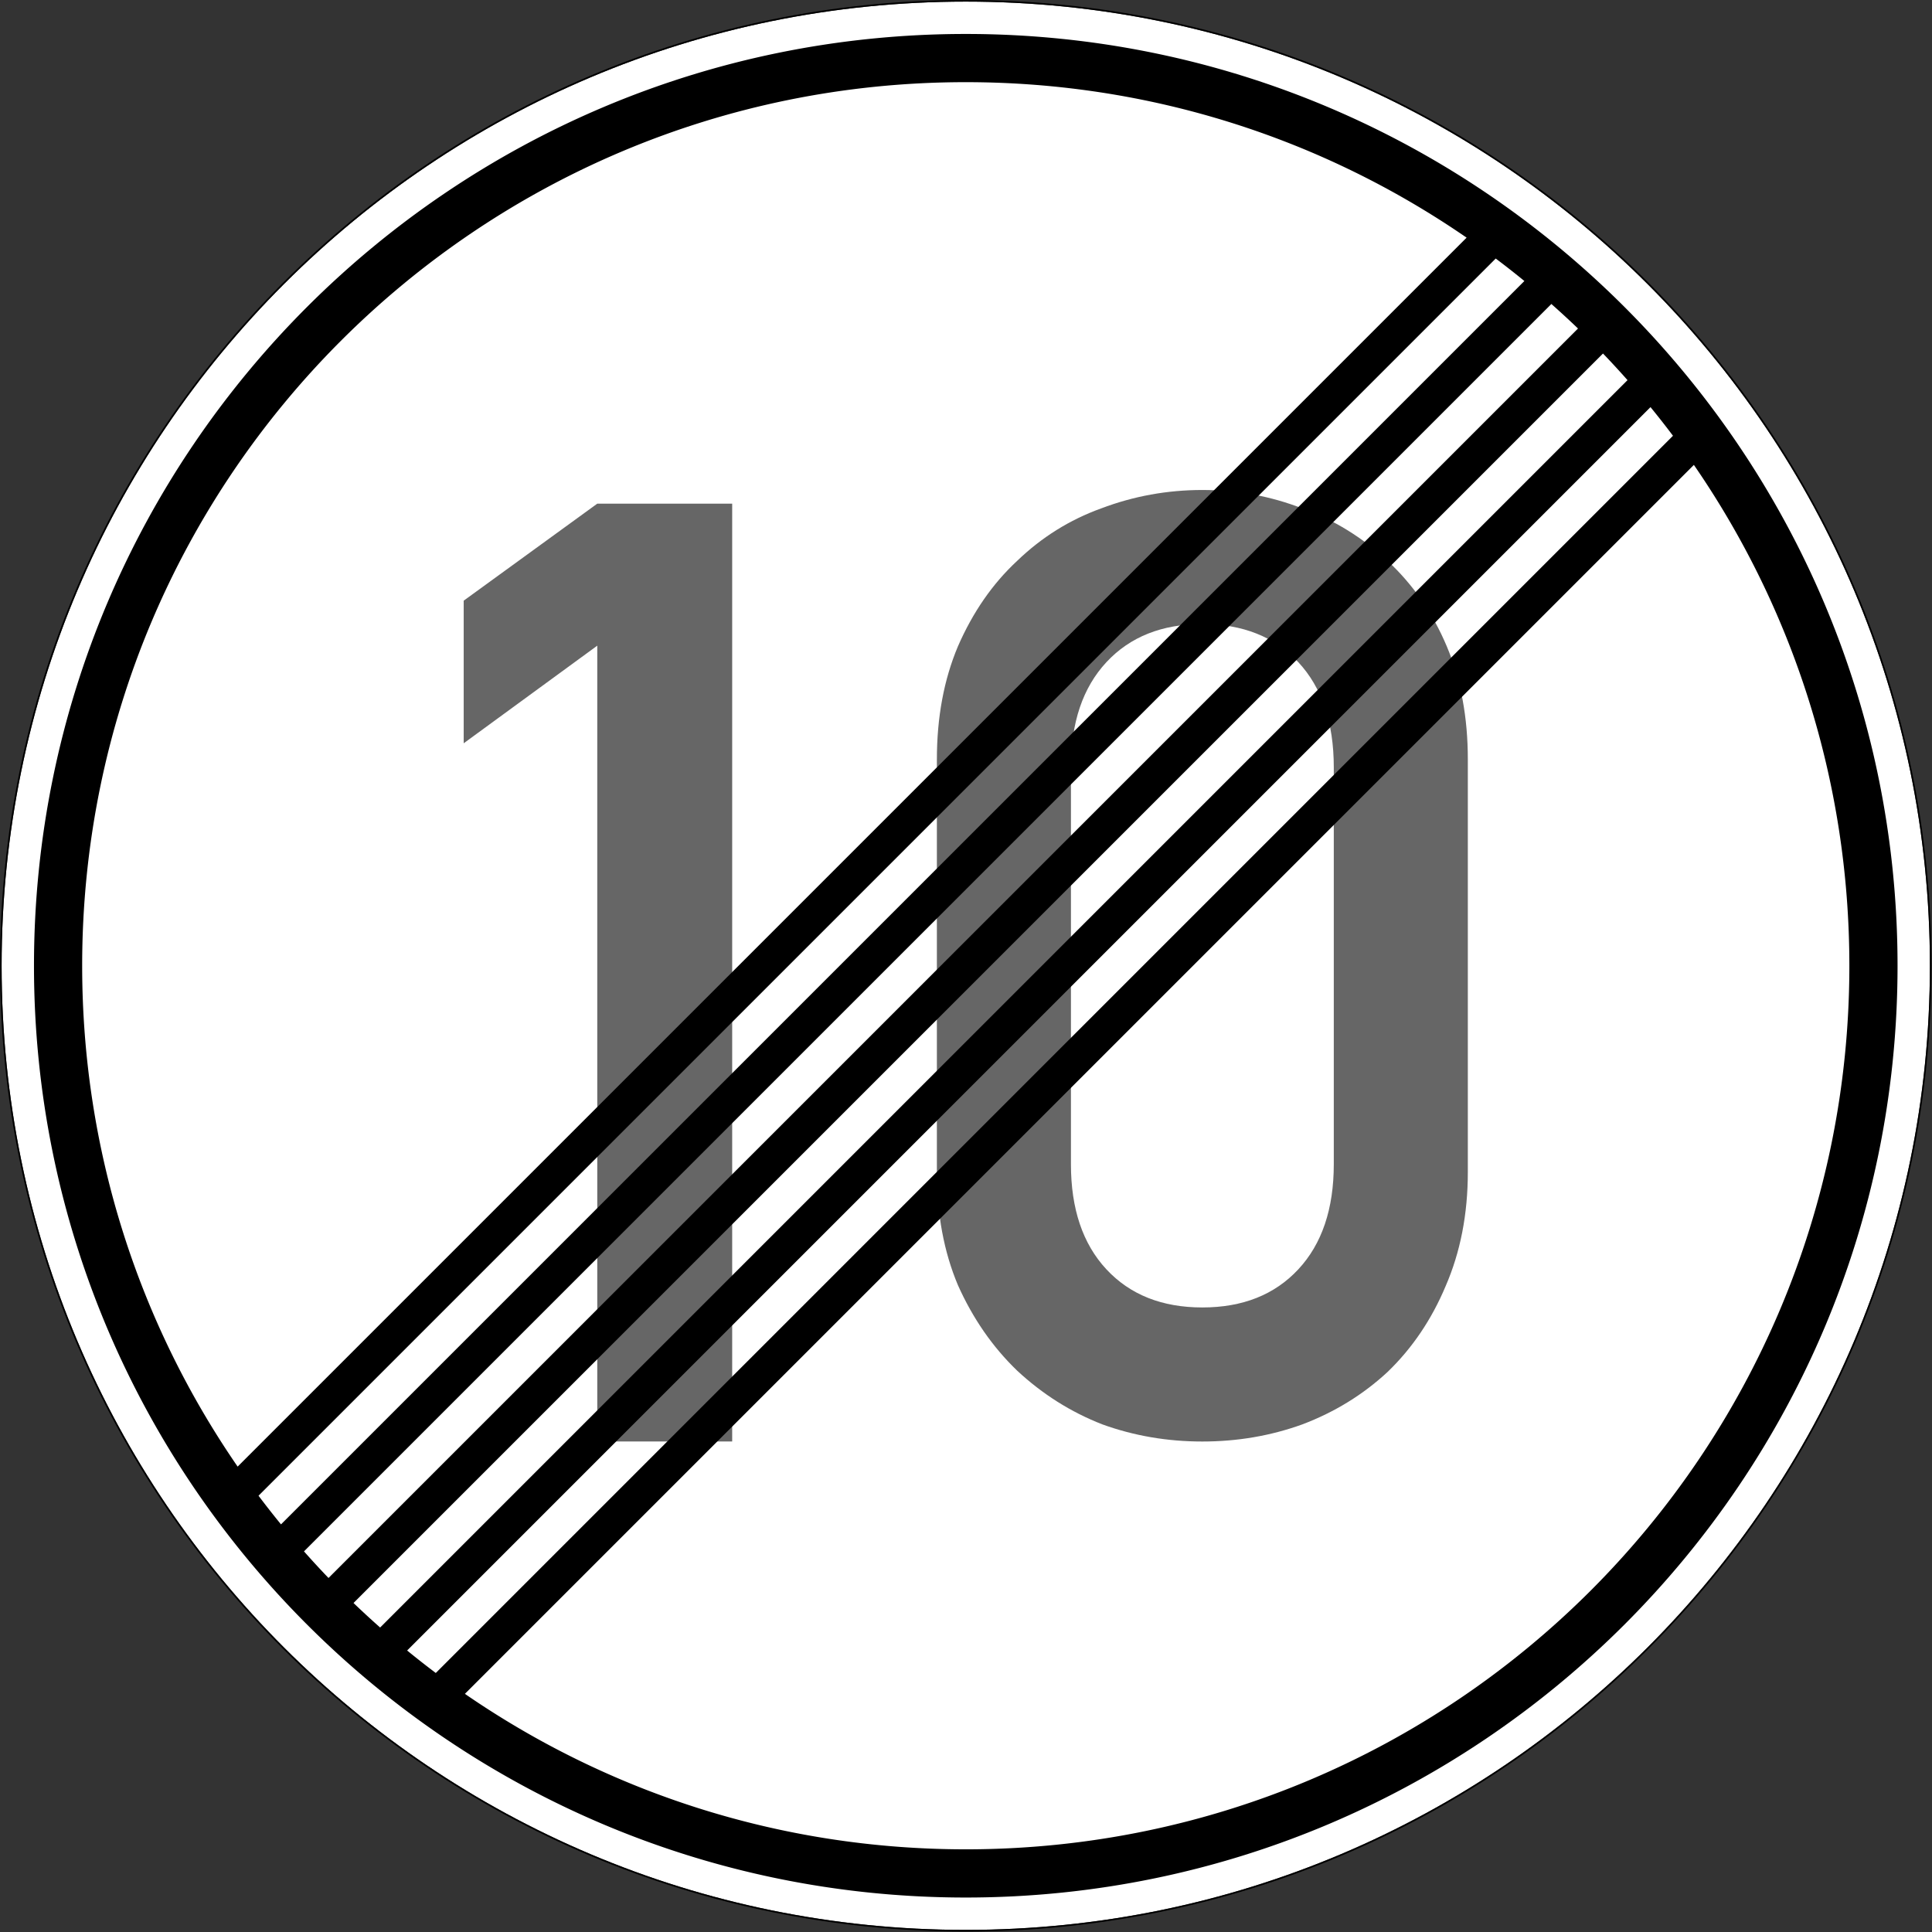 <svg xmlns="http://www.w3.org/2000/svg" xml:space="preserve" viewBox="0 0 601.002 601.002" role="img" aria-labelledby="title">
  <rect x="0" y="0" width="601.002" height="601.002" fill="#333333" stroke="none"/>
  <title id="title">Verkehrszeichen 278-10 - Ende der zulässigen Höchstgeschwindigkeit</title>
  <path d="M450.375 225.375c0 124.266-100.734 225-225 225s-225-100.734-225-225 100.734-225 225-225 225 100.734 225 225" style="fill:#fff;fill-opacity:1;fill-rule:nonzero;stroke:none" transform="matrix(1.333 0 0 1.333 0 0)"/>
  <path d="M225.375 0C100.906 0 0 100.906 0 225.375 0 349.84 100.906 450.75 225.375 450.75c124.465 0 225.375-100.91 225.375-225.375C450.75 100.906 349.84 0 225.375 0m0 .375c124.266 0 225 100.734 225 225s-100.734 225-225 225-225-100.734-225-225 100.734-225 225-225" style="fill:#000;fill-opacity:1;fill-rule:nonzero;stroke:none" transform="matrix(1.333 0 0 1.333 0 0)"/>
  <path d="M311.262 271.688q-.001 15.642-8.282 24.535-8.28 8.894-22.39 8.894-14.108 0-22.387-8.894-8.283-8.893-8.281-24.535v-92.626q-.002-15.639 8.281-24.535 8.279-8.894 22.387-8.894 14.11 0 22.39 8.894 8.281 8.896 8.282 24.535zm-92.625 1.839c0 9.817 1.636 18.606 4.906 26.375q5.216 11.66 13.801 19.938c5.929 5.519 12.578 9.711 19.937 12.574q11.04 3.989 23.309 3.988 12.27.001 23.308-3.988 11.349-4.295 19.938-12.266 8.588-8.284 13.496-19.937 5.21-11.959 5.211-26.684v-96.304q.002-14.72-4.906-26.375-4.905-11.654-13.801-19.938-8.894-8.28-19.938-12.265-11.038-4.297-23.308-4.297t-23.617 4.297q-11.04 3.985-19.629 12.265-8.585 7.974-13.801 19.938-4.906 11.654-4.906 26.375zM139.383 336.395V150.676l-31.172 22.781v-33.281l31.172-22.641h31.484v218.86z" style="fill:#666;fill-opacity:1;fill-rule:nonzero;stroke:none" transform="matrix(1.333 0 0 1.333 0 0)"/>
  <path d="M225.375 7.926C105.352 7.926 7.93 105.352 7.93 225.375S105.352 442.82 225.375 442.82s217.449-97.422 217.449-217.445S345.398 7.926 225.375 7.926m0 11.25c43.414 0 83.672 13.402 116.883 36.285L55.457 342.258c-22.879-33.211-36.281-73.469-36.281-116.883 0-113.945 92.254-206.199 206.199-206.199m123.676 41.156a211 211 0 0 1 6.687 5.246l-290.16 290.16a211 211 0 0 1-5.246-6.687zm12.988 10.609a212 212 0 0 1 6.215 5.723L76.664 368.25a207 207 0 0 1-5.723-6.211zM374.086 82.5a207 207 0 0 1 5.723 6.211L88.711 379.809a207 207 0 0 1-6.211-5.723zm11.086 12.508a211 211 0 0 1 5.246 6.687L101.699 390.418a207 207 0 0 1-6.687-5.246zm10.121 13.484c22.879 33.215 36.285 73.469 36.285 116.883 0 113.945-92.258 206.195-206.203 206.195-43.41 0-83.672-13.402-116.883-36.281z" style="fill:#000;fill-opacity:1;fill-rule:nonzero;stroke:none" transform="matrix(1.333 0 0 1.333 0 0)"/>
</svg>
